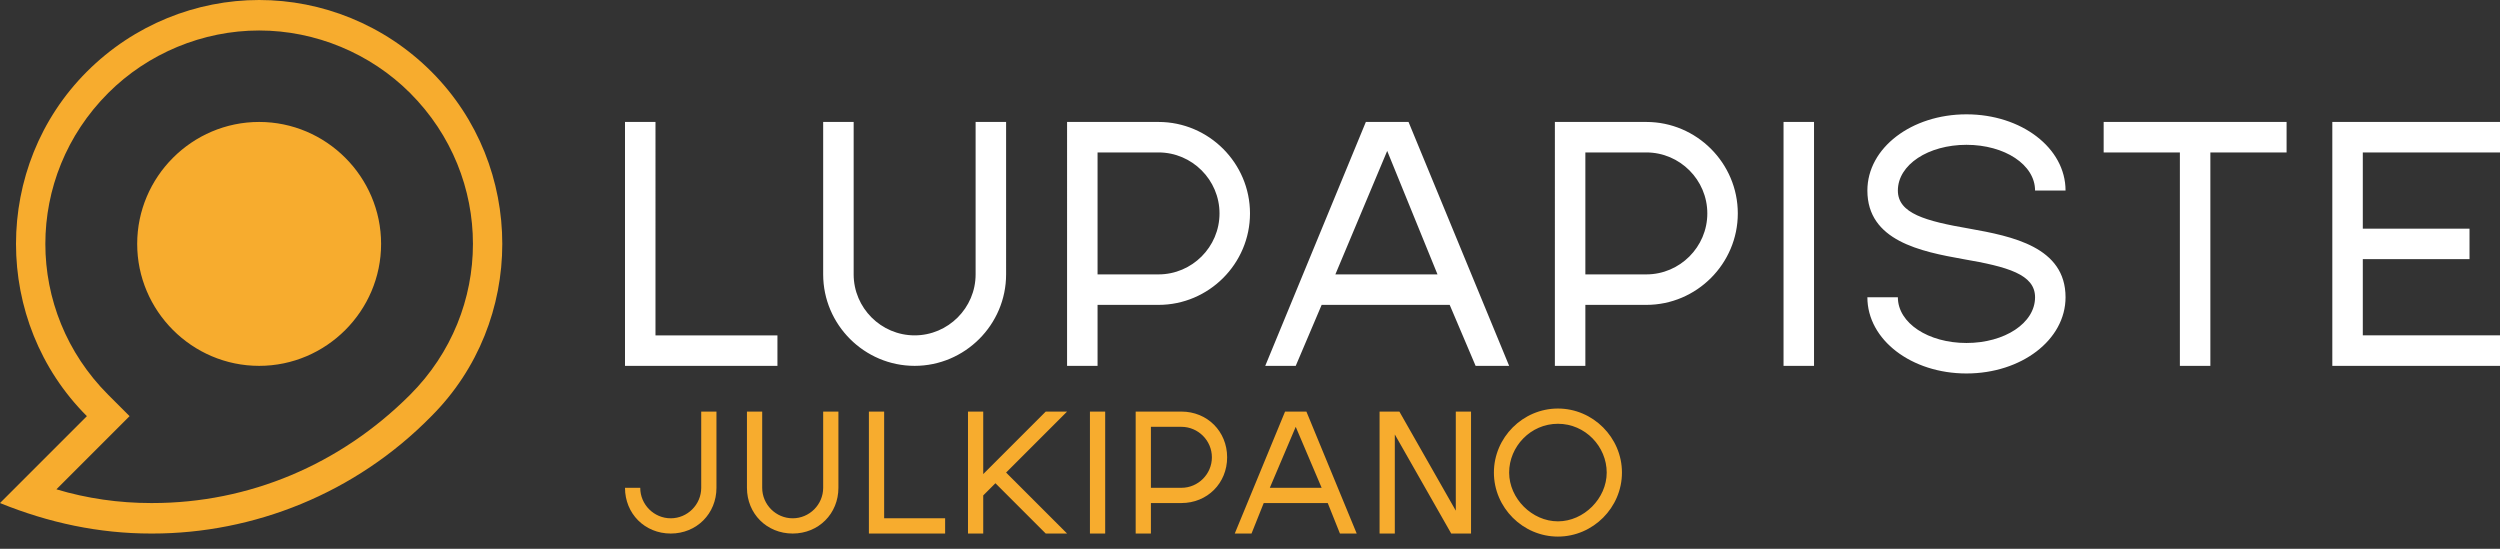 <?xml version="1.0" encoding="utf-8"?>
<!-- Generator: Adobe Illustrator 22.0.0, SVG Export Plug-In . SVG Version: 6.00 Build 0)  -->
<svg version="1.1" id="Layer_1" xmlns="http://www.w3.org/2000/svg" xmlns:xlink="http://www.w3.org/1999/xlink" x="0px" y="0px"
	 viewBox="0 0 164 36" style="enable-background:new 0 0 164 36;" xml:space="preserve">
<rect x="0" y="0" width="164" height="36" fill="#333333" stroke="none"/>
<style type="text/css">
	.st0{fill:#FFFFFF;}
	.st1{fill:#F7AC2E;}
</style>
<g>
	<path class="st0" d="M155,10v5h7v2h-7v5h9v2h-11V8h11v2H155z M43,8h-2v16h10v-2h-8V8z M117,24h2V8h-2V24z M138,10h5v14h2V10h5V8
		h-12V10z M64,18c0,2.2-1.8,4-4,4s-4-1.8-4-4V8h-2v10c0,3.3,2.7,6,6,6s6-2.7,6-6V8h-2V18z M114,14c0,3.3-2.7,6-6,6h-4v4h-2V8h6
		C111.3,8,114,10.7,114,14z M112,14c0-2.2-1.8-4-4-4h-4v8h4C110.2,18,112,16.2,112,14z M82,14c0,3.3-2.7,6-6,6h-4v4h-2V8h6
		C79.3,8,82,10.7,82,14z M80,14c0-2.2-1.8-4-4-4h-4v8h4C78.2,18,80,16.2,80,14z M92.4,8L99,24h-2.2l-1.7-4h-8.4L85,24h-2l6.6-16
		H92.4z M94.3,18L91,9.9L87.6,18H94.3z M129,9.5c2.5,0,4.5,1.3,4.5,3h2c0-2.8-2.9-5-6.5-5s-6.5,2.2-6.5,5c0,3.3,3.5,4,6.3,4.5
		c2.9,0.5,4.7,1,4.7,2.5c0,1.7-2,3-4.5,3s-4.5-1.3-4.5-3h-2c0,2.8,2.9,5,6.5,5c3.6,0,6.5-2.2,6.5-5c0-3.3-3.5-4-6.3-4.5
		c-2.9-0.5-4.7-1-4.7-2.5C124.5,10.8,126.5,9.5,129,9.5z"/>
	<path class="st1" d="M17,2c3.7,0,7.3,1.5,9.9,4.1c5.5,5.5,5.5,14.3,0,19.8C22.3,30.5,16.3,33,10,33H9.9c-2.1,0-4.2-0.3-6.2-0.9
		l4.8-4.8l-1.4-1.4c-5.5-5.5-5.5-14.3,0-19.8C9.7,3.5,13.3,2,17,2 M17,0C12.9,0,8.8,1.6,5.7,4.7c-6.2,6.2-6.2,16.4,0,22.6L0,33
		c3.2,1.3,6.5,2,9.9,2H10c6.6,0,13.3-2.6,18.3-7.7c6.2-6.2,6.2-16.4,0-22.6C25.2,1.6,21.1,0,17,0L17,0z M25,16c0-4.4-3.6-8-8-8
		s-8,3.6-8,8s3.6,8,8,8S25,20.4,25,16z"/>
	<path class="st1" d="M58,34h4v1h-5v-8h1V34z M71.5,35h1v-8h-1V35z M54,32c0,1.1-0.9,2-2,2s-2-0.9-2-2v-5h-1v5c0,1.7,1.3,3,3,3
		s3-1.3,3-3v-5h-1V32z M46,32c0,1.1-0.9,2-2,2s-2-0.9-2-2h-1c0,1.7,1.3,3,3,3s3-1.3,3-3v-5h-1V32z M80.5,30c0,1.7-1.3,3-3,3h-2v2h-1
		v-8h3C79.2,27,80.5,28.3,80.5,30z M79.5,30c0-1.1-0.9-2-2-2h-2v4h2C78.6,32,79.5,31.1,79.5,30z M85.7,27l3.3,8h-1.1l-0.8-2h-4.2
		l-0.8,2H81l3.3-8H85.7z M86.7,32L85,28l-1.7,4H86.7z M66,31l4-4h-1.4l-4.1,4.1V27h-1v8h1v-2.5l0.8-0.8l3.3,3.3H70L66,31z
		 M102.2,27.8c-1.8,0-3.2,1.5-3.2,3.2s1.5,3.2,3.2,3.2s3.2-1.5,3.2-3.2S104,27.8,102.2,27.8 M102.2,26.8c2.3,0,4.2,1.9,4.2,4.2
		s-1.9,4.2-4.2,4.2c-2.3,0-4.2-1.9-4.2-4.2S99.9,26.8,102.2,26.8L102.2,26.8z M95.5,27v6.5L91.8,27h-1.3v8h1v-6.5l3.7,6.5h1.3v-8
		H95.5z"/>
</g>
</svg>
